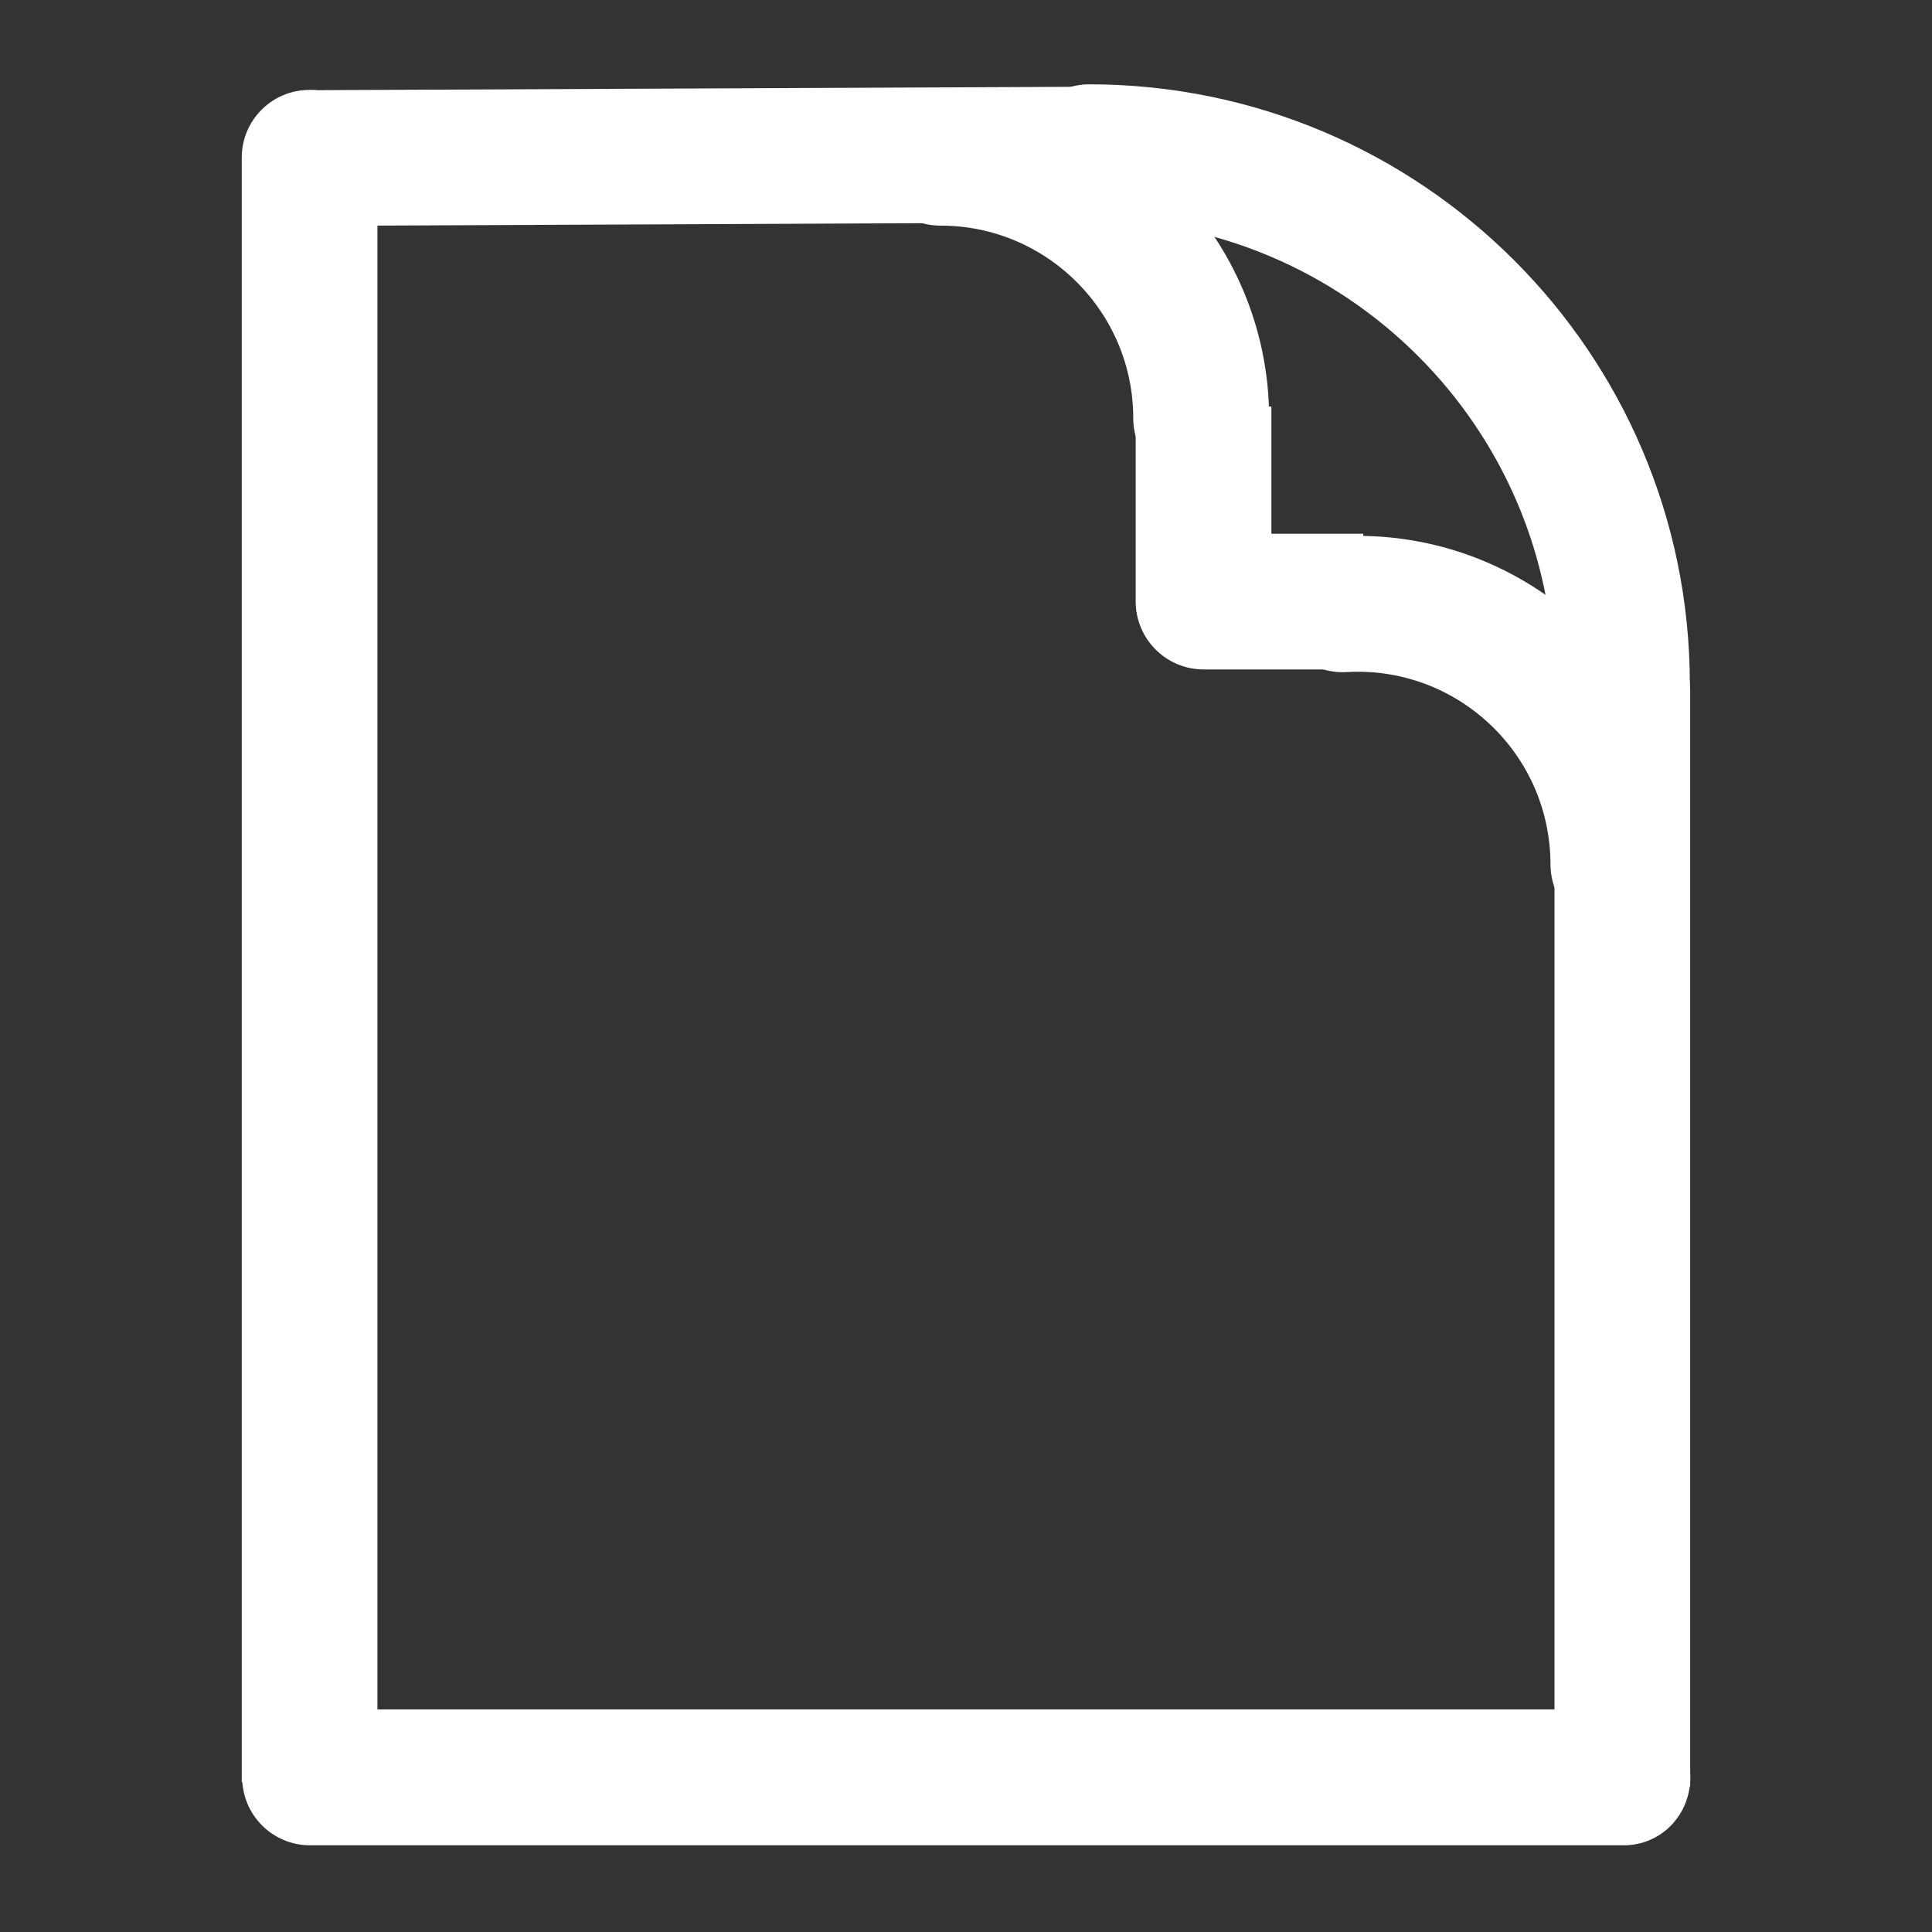 <?xml version="1.0" encoding="UTF-8" standalone="no"?>
<!-- Created with Inkscape (http://www.inkscape.org/) -->
<svg
   xmlns:dc="http://purl.org/dc/elements/1.1/"
   xmlns:cc="http://creativecommons.org/ns#"
   xmlns:rdf="http://www.w3.org/1999/02/22-rdf-syntax-ns#"
   xmlns:svg="http://www.w3.org/2000/svg"
   xmlns="http://www.w3.org/2000/svg"
   xmlns:sodipodi="http://sodipodi.sourceforge.net/DTD/sodipodi-0.dtd"
   xmlns:inkscape="http://www.inkscape.org/namespaces/inkscape"
   width="48"
   height="48"
   id="svg2"
   sodipodi:version="0.32"
   inkscape:version="0.46+devel r20711"
   sodipodi:docname="text-x-generic-template.svg"
   inkscape:output_extension="org.inkscape.output.svg.inkscape"
   inkscape:export-filename="/home/hbons/Desktop/Intel/svn/moblin-ui-docs/in progress/draft visual UI/icons/icons.png"
   inkscape:export-xdpi="60.476192"
   inkscape:export-ydpi="60.476192"
   version="1.0">
  <rect width="100%" height="100%" fill="#333333" stroke="none"/>
  <sodipodi:namedview
     id="base"
     pagecolor="#ffffff"
     bordercolor="#dcdcdc"
     borderopacity="1"
     gridtolerance="10000"
     guidetolerance="10"
     objecttolerance="10"
     inkscape:pageopacity="0"
     inkscape:pageshadow="2"
     inkscape:zoom="5.6568542"
     inkscape:cx="50.210628"
     inkscape:cy="11.220872"
     inkscape:document-units="px"
     inkscape:current-layer="layer1"
     showgrid="false"
     inkscape:window-width="1278"
     inkscape:window-height="750"
     inkscape:window-x="0"
     inkscape:window-y="0"
     inkscape:snap-intersection-line-segments="false"
     inkscape:snap-bbox="true"
     inkscape:snap-nodes="false"
     inkscape:bbox-paths="true"
     inkscape:showpageshadow="false"
     showguides="false"
     inkscape:guide-bbox="true"
     inkscape:bbox-nodes="true"
     inkscape:snap-global="false">
    <inkscape:grid
       enabled="true"
       visible="true"
       id="grid4079"
       type="xygrid"
       empspacing="5" />
    <sodipodi:guide
       id="guide7317"
       position="566.053,854.147"
       orientation="1,0" />
  </sodipodi:namedview>
  <defs
     id="defs4">
    <inkscape:perspective
       sodipodi:type="inkscape:persp3d"
       inkscape:vp_x="0 : 24 : 1"
       inkscape:vp_y="0 : 1000 : 0"
       inkscape:vp_z="48 : 24 : 1"
       inkscape:persp3d-origin="24 : 16 : 1"
       id="perspective22" />
    <inkscape:perspective
       id="perspective5539"
       inkscape:persp3d-origin="0.5 : 0.33333333 : 1"
       inkscape:vp_z="1 : 0.5 : 1"
       inkscape:vp_y="0 : 1000 : 0"
       inkscape:vp_x="0 : 0.5 : 1"
       sodipodi:type="inkscape:persp3d" />
    <inkscape:perspective
       sodipodi:type="inkscape:persp3d"
       inkscape:vp_x="0 : 0.5 : 1"
       inkscape:vp_y="0 : 1000 : 0"
       inkscape:vp_z="1 : 0.5 : 1"
       inkscape:persp3d-origin="0.5 : 0.33333333 : 1"
       id="perspective6334" />
    <inkscape:perspective
       sodipodi:type="inkscape:persp3d"
       inkscape:vp_x="0 : 0.5 : 1"
       inkscape:vp_y="0 : 1000 : 0"
       inkscape:vp_z="1 : 0.5 : 1"
       inkscape:persp3d-origin="0.5 : 0.33333333 : 1"
       id="perspective5534" />
    <inkscape:perspective
       sodipodi:type="inkscape:persp3d"
       inkscape:vp_x="0 : 0.5 : 1"
       inkscape:vp_y="0 : 1000 : 0"
       inkscape:vp_z="1 : 0.5 : 1"
       inkscape:persp3d-origin="0.5 : 0.33333333 : 1"
       id="perspective6327" />
    <inkscape:perspective
       id="perspective17"
       inkscape:persp3d-origin="24 : 16 : 1"
       inkscape:vp_z="48 : 24 : 1"
       inkscape:vp_y="0 : 1000 : 0"
       inkscape:vp_x="0 : 24 : 1"
       sodipodi:type="inkscape:persp3d" />
    <inkscape:perspective
       id="perspective2876"
       inkscape:persp3d-origin="24 : 16 : 1"
       inkscape:vp_z="48 : 24 : 1"
       inkscape:vp_y="0 : 1000 : 0"
       inkscape:vp_x="0 : 24 : 1"
       sodipodi:type="inkscape:persp3d" />
    <inkscape:perspective
       id="perspective2920"
       inkscape:persp3d-origin="0.5 : 0.33333333 : 1"
       inkscape:vp_z="1 : 0.5 : 1"
       inkscape:vp_y="0 : 1000 : 0"
       inkscape:vp_x="0 : 0.5 : 1"
       sodipodi:type="inkscape:persp3d" />
  </defs>
  <g
     style="display:inline"
     id="layer1"
     inkscape:groupmode="layer"
     inkscape:label="Layer 1">
    <g
       id="g2859"
       transform="translate(-1.552,1.41)">
      <path
         id="path6515"
         d="m 30.549,2.429 c 0,-0.934 -0.752,-1.685 -1.685,-1.685 l -19.633,0.087 c 0,0 0,3.371 0,3.371 L 28.863,4.115 c 0.934,0 1.685,-0.752 1.685,-1.685 z"
         style="fill:#ffffff;fill-opacity:1;stroke:none;display:inline"
         sodipodi:nodetypes="cccccc" />
      <path
         sodipodi:nodetypes="cccccc"
         style="fill:#ffffff;fill-opacity:1;stroke:none;display:inline"
         d="m 41.858,14.059 c -0.934,0 -1.685,0.752 -1.685,1.685 l 0,27.226 c 0,0 3.371,0 3.371,0 l 0,-27.226 c 0,-0.934 -0.752,-1.685 -1.685,-1.685 z"
         id="path5547" />
      <path
         id="path5540"
         d="m 9.243,0.824 c -0.934,0 -1.685,0.752 -1.685,1.685 l 0,40.36 c 0,0 3.371,0 3.371,0 l 0,-40.36 c 0,-0.934 -0.752,-1.685 -1.685,-1.685 z"
         style="fill:#ffffff;fill-opacity:1;stroke:none;display:inline"
         sodipodi:nodetypes="cccccc" />
      <path
         sodipodi:open="true"
         sodipodi:end="5.2359878"
         sodipodi:start="3.6651914"
         sodipodi:type="arc"
         style="fill:none;stroke:#ffffff;stroke-width:11.979;stroke-linecap:round;stroke-miterlimit:4;stroke-opacity:1;stroke-dasharray:none;stroke-dashoffset:0;display:inline"
         id="path2896"
         sodipodi:cx="-25.809397"
         sodipodi:cy="179.43886"
         sodipodi:rx="22.98097"
         sodipodi:ry="22.98097"
         d="m -45.712,167.948 c 6.343,-10.986 20.407,-14.754 31.393,-8.412 0,0 10e-7,0 10e-7,0"
         transform="matrix(0.141,0.244,-0.244,0.141,72.341,-10.019)" />
      <path
         sodipodi:open="true"
         sodipodi:end="4.712389"
         sodipodi:start="3.1415927"
         sodipodi:type="arc"
         style="fill:none;stroke:#ffffff;stroke-width:5.856;stroke-linecap:round;stroke-miterlimit:4;stroke-opacity:1;stroke-dasharray:none;stroke-dashoffset:0;display:inline"
         id="path2904"
         sodipodi:cx="-25.809397"
         sodipodi:cy="179.43886"
         sodipodi:rx="22.98097"
         sodipodi:ry="22.98097"
         d="m -48.79,179.439 c 0,-12.685 10.295,-22.981 22.981,-22.981"
         transform="matrix(-0.576,0,0,0.575,13.746,-87.595)" />
      <path
         transform="matrix(0.141,0.244,-0.244,0.141,82.707,1.065)"
         d="m -46.339,169.111 c 5.701,-11.332 19.525,-15.903 30.857,-10.202 0.415,0.209 0.76,0.395 1.163,0.627"
         sodipodi:ry="22.98097"
         sodipodi:rx="22.98097"
         sodipodi:cy="179.43886"
         sodipodi:cx="-25.809397"
         id="path2906"
         style="fill:none;stroke:#ffffff;stroke-width:11.979;stroke-linecap:round;stroke-miterlimit:4;stroke-opacity:1;stroke-dasharray:none;stroke-dashoffset:0;display:inline"
         sodipodi:type="arc"
         sodipodi:start="3.6076994"
         sodipodi:end="5.2359878"
         sodipodi:open="true" />
      <path
         sodipodi:nodetypes="cccccc"
         style="fill:#ffffff;fill-opacity:1;stroke:none;display:inline"
         d="m 31.453,15.209 c -0.934,0 -1.685,-0.752 -1.685,-1.685 l 0,-4.834 c 0,0 3.371,0 3.371,0 l 0,4.834 c 0,0.934 -0.752,1.685 -1.685,1.685 z"
         id="path2908" />
      <path
         id="path2910"
         d="m 29.774,13.536 c 0,-0.934 0.752,-1.685 1.685,-1.685 l 3.963,0 c 0,0 0,3.371 0,3.371 l -3.963,0 c -0.934,0 -1.685,-0.752 -1.685,-1.685 z"
         style="fill:#ffffff;fill-opacity:1;stroke:none;display:inline"
         sodipodi:nodetypes="cccccc" />
      <g
         transform="translate(6.768,-7.703)"
         id="g2937" />
      <path
         style="fill:#ffffff;fill-opacity:1;stroke:none;display:inline"
         d="m 9.256,41.06 c -0.934,0 -1.687,0.754 -1.687,1.688 9e-6,0.934 0.754,1.688 1.687,1.688 l 32.635,0 c 0.934,0 1.656,-0.754 1.656,-1.688 0,-0.934 -0.723,-1.688 -1.656,-1.688 l -32.635,0 z"
         id="path2857"
         sodipodi:nodetypes="csccscc" />
    </g>
  </g>
</svg>
